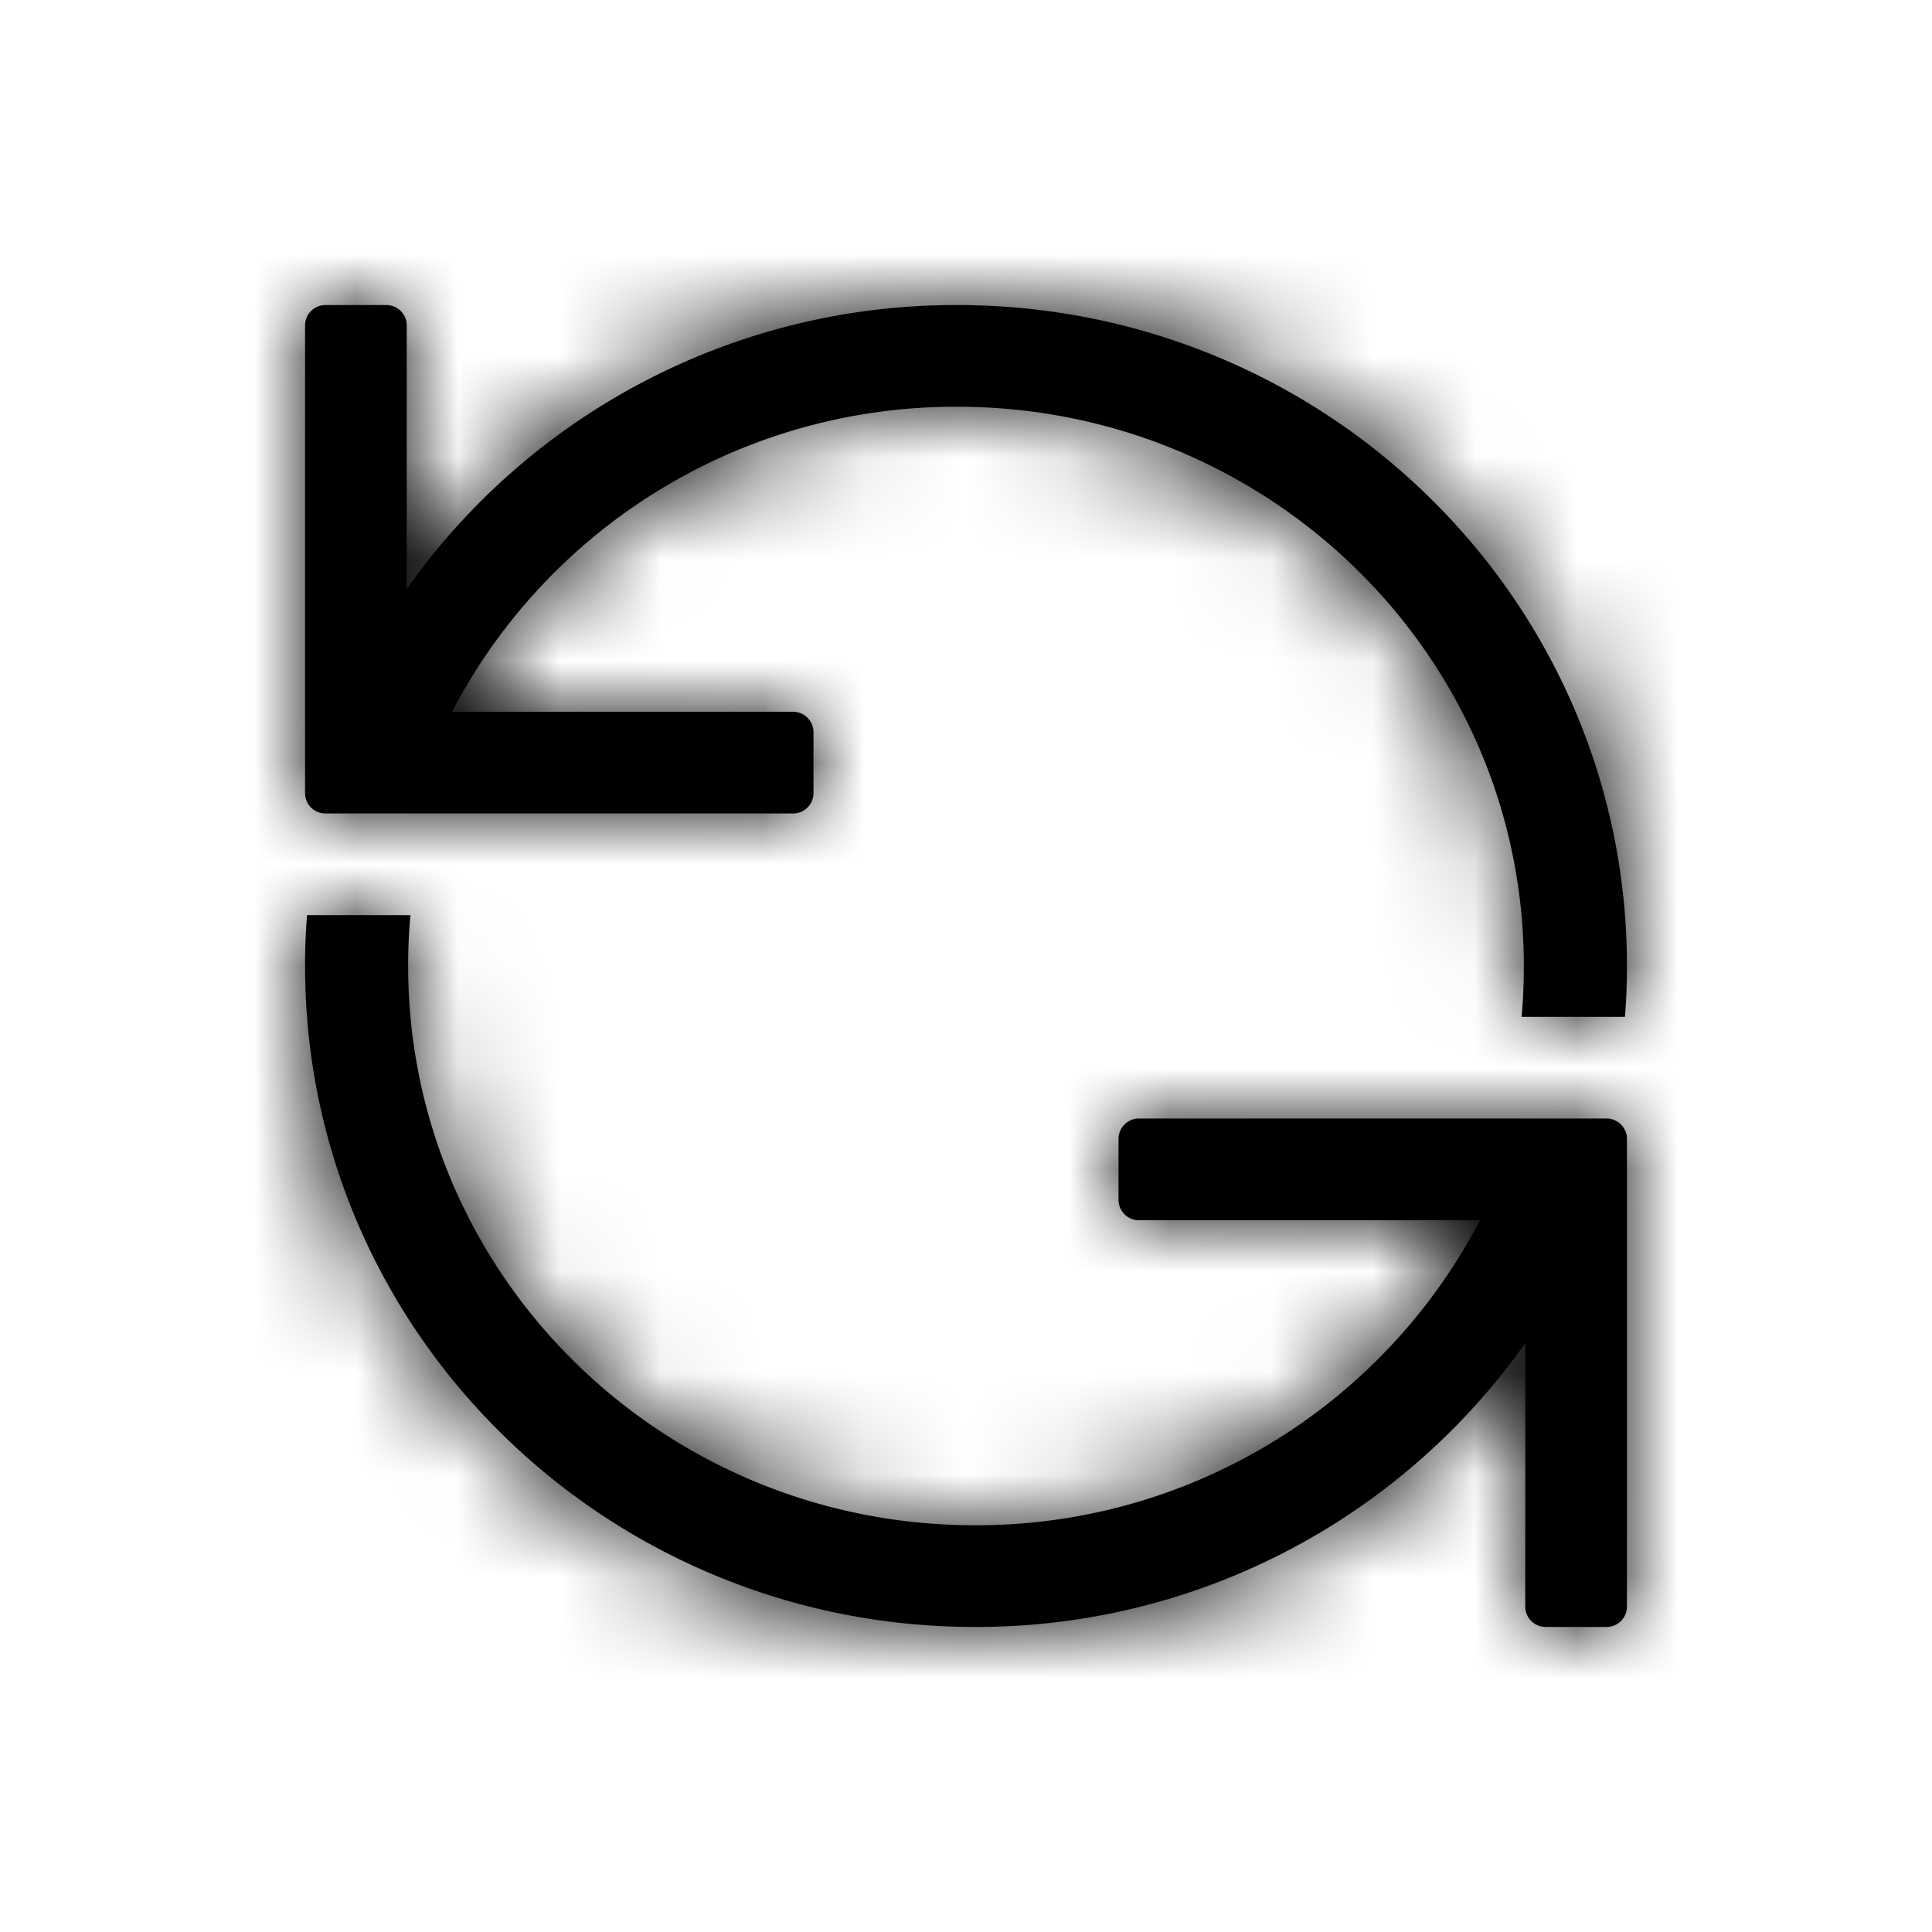 <svg xmlns="http://www.w3.org/2000/svg" xmlns:xlink="http://www.w3.org/1999/xlink" width="19" height="19" viewBox="0 0 19 19">
    <defs>
        <path id="replace-path" d="M3 7.8V3.2c0-.11.09-.2.2-.2h.6c.11 0 .2.09.2.2v2.592A6.607 6.607 0 0 1 9.412 3C13.05 3 16 5.91 16 9.5c0 .168-.006.335-.02.5h-1.016c.015-.165.022-.331.022-.5 0-3.038-2.495-5.5-5.574-5.5a5.583 5.583 0 0 0-4.967 3H7.8c.11 0 .2.09.2.2v.6a.2.2 0 0 1-.2.2H3.2a.2.2 0 0 1-.2-.2zm13 3.4v4.6a.2.2 0 0 1-.2.2h-.6a.2.2 0 0 1-.2-.2v-2.592A6.607 6.607 0 0 1 9.588 16C5.95 16 3 13.09 3 9.5c0-.168.006-.335.02-.5h1.016a5.496 5.496 0 0 0-.022.5c0 3.038 2.495 5.5 5.574 5.5a5.583 5.583 0 0 0 4.967-3H11.2a.2.2 0 0 1-.2-.2v-.6c0-.11.09-.2.2-.2h4.6c.11 0 .2.09.2.2z"/>
    </defs>
    <g fill-rule="evenodd">
        <mask id="replace-mask">
            <use xlink:href="#replace-path"/>
        </mask>
        <use fill-rule="nonzero" xlink:href="#replace-path"/>
        <g mask="url(#replace-mask)">
            <path d="M1 1h17v17H1z"/>
        </g>
    </g>
</svg>
